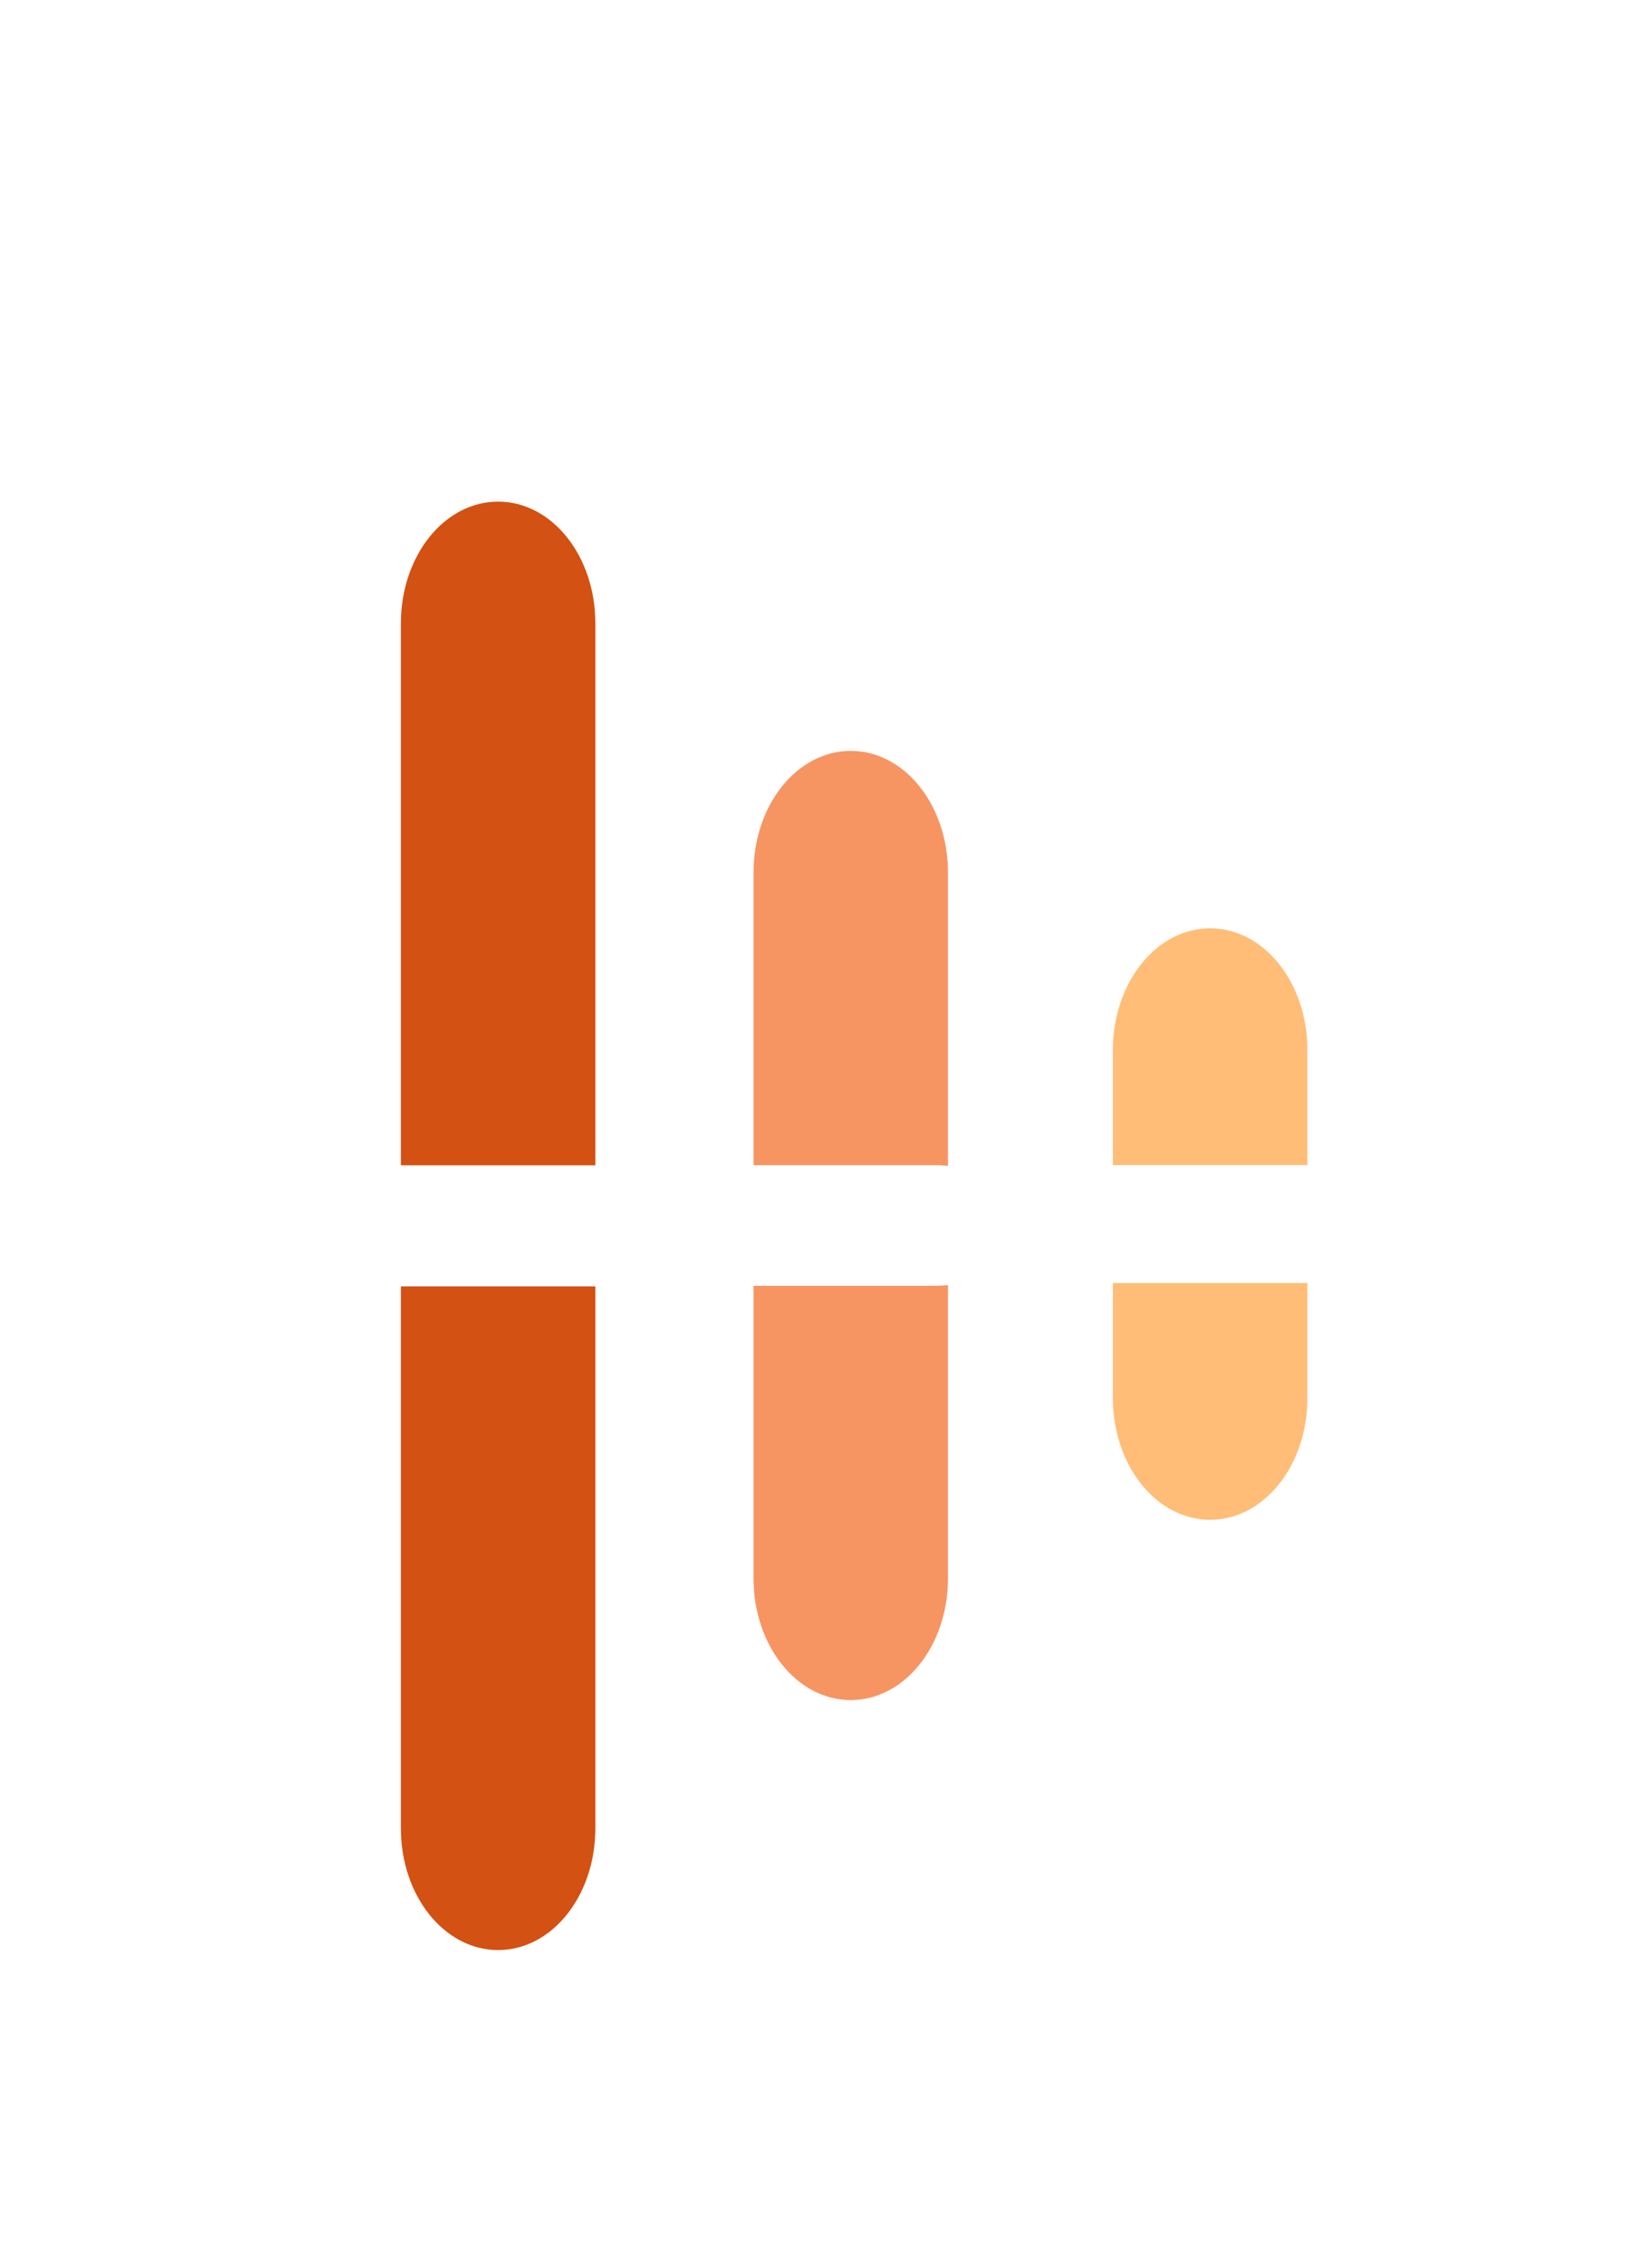 <?xml version="1.0" encoding="UTF-8" standalone="no"?>
<!-- Created with Inkscape (http://www.inkscape.org/) -->

<svg
   xmlns:dc="http://purl.org/dc/elements/1.1/"
   xmlns:cc="http://creativecommons.org/ns#"
   xmlns:rdf="http://www.w3.org/1999/02/22-rdf-syntax-ns#"
   xmlns:svg="http://www.w3.org/2000/svg"
   xmlns="http://www.w3.org/2000/svg"
   xmlns:sodipodi="http://sodipodi.sourceforge.net/DTD/sodipodi-0.dtd"
   xmlns:inkscape="http://www.inkscape.org/namespaces/inkscape"
   width="14mm"
   height="19mm"
   viewBox="0 0 210 297"
   version="1.1"
   id="svg99"
   sodipodi:docname="Logo2 bez cienia.svg"
   inkscape:version="0.92.1 r15371"
   inkscape:export-filename="C:\Users\Nojmek\Desktop\bitmap.png"
   inkscape:export-xdpi="96"
   inkscape:export-ydpi="96">
  <defs
     id="defs93">
    <filter
       style="color-interpolation-filters:sRGB;"
       inkscape:label="Blur"
       id="filter1028">
      <feGaussianBlur
         stdDeviation="0.51 0.5"
         result="blur"
         id="feGaussianBlur1026" />
    </filter>
    <filter
       style="color-interpolation-filters:sRGB;"
       inkscape:label="Blur"
       id="filter1032">
      <feGaussianBlur
         stdDeviation="0.51 0.5"
         result="blur"
         id="feGaussianBlur1030" />
    </filter>
    <filter
       style="color-interpolation-filters:sRGB;"
       inkscape:label="Blur"
       id="filter1036">
      <feGaussianBlur
         stdDeviation="0.51 0.5"
         result="blur"
         id="feGaussianBlur1034" />
    </filter>
    <filter
       style="color-interpolation-filters:sRGB;"
       inkscape:label="Blur"
       id="filter1040">
      <feGaussianBlur
         stdDeviation="0.51 0.5"
         result="blur"
         id="feGaussianBlur1038" />
    </filter>
    <filter
       style="color-interpolation-filters:sRGB;"
       inkscape:label="Blur"
       id="filter1044">
      <feGaussianBlur
         stdDeviation="0.51 0.5"
         result="blur"
         id="feGaussianBlur1042" />
    </filter>
    <filter
       style="color-interpolation-filters:sRGB;"
       inkscape:label="Blur"
       id="filter1048">
      <feGaussianBlur
         stdDeviation="0.51 0.5"
         result="blur"
         id="feGaussianBlur1046" />
    </filter>
    <filter
       style="color-interpolation-filters:sRGB"
       inkscape:label="Blur"
       id="filter1048-4">
      <feGaussianBlur
         stdDeviation="0.51 0.5"
         result="blur"
         id="feGaussianBlur1046-7" />
    </filter>
    <filter
       style="color-interpolation-filters:sRGB"
       inkscape:label="Blur"
       id="filter1048-9">
      <feGaussianBlur
         stdDeviation="0.51 0.5"
         result="blur"
         id="feGaussianBlur1046-9" />
    </filter>
    <filter
       style="color-interpolation-filters:sRGB"
       inkscape:label="Blur"
       id="filter1048-0">
      <feGaussianBlur
         stdDeviation="0.51 0.5"
         result="blur"
         id="feGaussianBlur1046-79" />
    </filter>
    <filter
       style="color-interpolation-filters:sRGB"
       inkscape:label="Blur"
       id="filter1036-7">
      <feGaussianBlur
         stdDeviation="0.51 0.5"
         result="blur"
         id="feGaussianBlur1034-0" />
    </filter>
    <filter
       style="color-interpolation-filters:sRGB"
       inkscape:label="Blur"
       id="filter1036-5">
      <feGaussianBlur
         stdDeviation="0.51 0.5"
         result="blur"
         id="feGaussianBlur1034-6" />
    </filter>
    <filter
       style="color-interpolation-filters:sRGB"
       inkscape:label="Blur"
       id="filter1032-1">
      <feGaussianBlur
         stdDeviation="0.51 0.5"
         result="blur"
         id="feGaussianBlur1030-2" />
    </filter>
    <filter
       style="color-interpolation-filters:sRGB"
       inkscape:label="Blur"
       id="filter1032-17">
      <feGaussianBlur
         stdDeviation="0.51 0.5"
         result="blur"
         id="feGaussianBlur1030-4" />
    </filter>
    <filter
       style="color-interpolation-filters:sRGB"
       inkscape:label="Blur"
       id="filter1048-9-6">
      <feGaussianBlur
         stdDeviation="0.51 0.5"
         result="blur"
         id="feGaussianBlur1046-9-9" />
    </filter>
    <filter
       style="color-interpolation-filters:sRGB"
       inkscape:label="Blur"
       id="filter1048-2">
      <feGaussianBlur
         stdDeviation="0.51 0.5"
         result="blur"
         id="feGaussianBlur1046-3" />
    </filter>
    <filter
       style="color-interpolation-filters:sRGB"
       inkscape:label="Blur"
       id="filter1036-8">
      <feGaussianBlur
         stdDeviation="0.51 0.5"
         result="blur"
         id="feGaussianBlur1034-02" />
    </filter>
    <filter
       style="color-interpolation-filters:sRGB"
       inkscape:label="Blur"
       id="filter1036-5-7">
      <feGaussianBlur
         stdDeviation="0.51 0.5"
         result="blur"
         id="feGaussianBlur1034-6-8" />
    </filter>
    <filter
       style="color-interpolation-filters:sRGB"
       inkscape:label="Blur"
       id="filter1032-2">
      <feGaussianBlur
         stdDeviation="0.51 0.5"
         result="blur"
         id="feGaussianBlur1030-3" />
    </filter>
    <filter
       style="color-interpolation-filters:sRGB"
       inkscape:label="Blur"
       id="filter1032-17-5">
      <feGaussianBlur
         stdDeviation="0.51 0.5"
         result="blur"
         id="feGaussianBlur1030-4-2" />
    </filter>
  </defs>
  <sodipodi:namedview
     id="base"
     pagecolor="#ffffff"
     bordercolor="#666666"
     borderopacity="1.0"
     inkscape:pageopacity="0.0"
     inkscape:pageshadow="2"
     inkscape:zoom="0.98994949"
     inkscape:cx="301.73656"
     inkscape:cy="531.43764"
     inkscape:document-units="mm"
     inkscape:current-layer="layer1"
     showgrid="false"
     showguides="false"
     inkscape:window-width="1920"
     inkscape:window-height="1027"
     inkscape:window-x="-8"
     inkscape:window-y="-8"
     inkscape:window-maximized="1">
    <inkscape:grid
       type="xygrid"
       id="grid132" />
  </sodipodi:namedview>
  <g
     inkscape:label="Layer 1"
     inkscape:groupmode="layer"
     id="layer1">
    <path
       inkscape:connector-curvature="0"
       style="opacity:1;fill:#d04400;fill-opacity:0.929;fill-rule:evenodd;stroke:#ffffff;stroke-width:0.511;stroke-miterlimit:4;stroke-dasharray:0, 5.616;stroke-dashoffset:7.56;stroke-opacity:1;filter:url(#filter1048-9)"
       d="m 39.429,22.429 c -18.203,0 -32.857,18.346 -32.857,41.133 V 246.714 H 72.286 V 63.561 c 0,-22.787 -14.655,-41.133 -32.857,-41.133 z"
       id="path1015-2"
       transform="matrix(0.392,0,0,0.392,46.109,57.663)" />
    <path
       inkscape:connector-curvature="0"
       style="opacity:1;fill:#f69562;fill-opacity:1;fill-rule:evenodd;stroke:#ffffff;stroke-width:0.511;stroke-miterlimit:4;stroke-dasharray:0, 5.616;stroke-dashoffset:7.56;stroke-opacity:1;filter:url(#filter1036-5)"
       d="m 39.429,14.025 c -18.203,0 -32.857,18.346 -32.857,41.133 v 98.867 H 67.925 c 1.479,0 2.933,0.089 4.361,0.246 V 55.157 c 0,-22.787 -14.655,-41.133 -32.857,-41.133 z"
       id="path1019-8"
       transform="matrix(0.392,0,0,0.392,92.823,93.978)" />
    <path
       inkscape:connector-curvature="0"
       style="opacity:1;fill:#ffbd77;fill-opacity:1;fill-rule:evenodd;stroke:#ffffff;stroke-width:0.511;stroke-miterlimit:4;stroke-dasharray:0, 5.616;stroke-dashoffset:7.56;stroke-opacity:1;filter:url(#filter1032-17)"
       d="M 39.429,8 C 21.226,8 6.571,26.346 6.571,49.133 V 88 H 72.286 V 49.133 C 72.286,26.346 57.632,8 39.429,8 Z"
       id="path1024-5"
       transform="matrix(0.392,0,0,0.392,140.432,119.846)" />
    <path
       inkscape:connector-curvature="0"
       style="opacity:1;fill:#d04400;fill-opacity:0.929;fill-rule:evenodd;stroke:#ffffff;stroke-width:0.511;stroke-miterlimit:4;stroke-dasharray:0, 5.616;stroke-dashoffset:7.56;stroke-opacity:1;filter:url(#filter1048-9-6)"
       d="m 39.429,22.429 c -18.203,0 -32.857,18.346 -32.857,41.133 V 246.714 H 72.286 V 63.561 c 0,-22.787 -14.655,-41.133 -32.857,-41.133 z"
       id="path1015-2-3"
       transform="matrix(0.392,0,0,-0.392,46.109,267.13)" />
    <path
       inkscape:connector-curvature="0"
       style="opacity:1;fill:#f69562;fill-opacity:1;fill-rule:evenodd;stroke:#ffffff;stroke-width:0.511;stroke-miterlimit:4;stroke-dasharray:0, 5.616;stroke-dashoffset:7.56;stroke-opacity:1;filter:url(#filter1036-5-7)"
       d="m 39.429,14.025 c -18.203,0 -32.857,18.346 -32.857,41.133 v 98.867 H 67.925 c 1.479,0 2.933,0.089 4.361,0.246 V 55.157 c 0,-22.787 -14.655,-41.133 -32.857,-41.133 z"
       id="path1019-8-8"
       transform="matrix(0.392,0,0,-0.392,92.823,230.716)" />
    <path
       inkscape:connector-curvature="0"
       style="opacity:1;fill:#ffbd77;fill-opacity:1;fill-rule:evenodd;stroke:#ffffff;stroke-width:0.511;stroke-miterlimit:4;stroke-dasharray:0, 5.616;stroke-dashoffset:7.56;stroke-opacity:1;filter:url(#filter1032-17-5)"
       d="M 39.429,8 C 21.226,8 6.571,26.346 6.571,49.133 V 88 H 72.286 V 49.133 C 72.286,26.346 57.632,8 39.429,8 Z"
       id="path1024-5-4"
       transform="matrix(0.392,0,0,-0.392,140.432,204.472)" />
  </g>
</svg>
